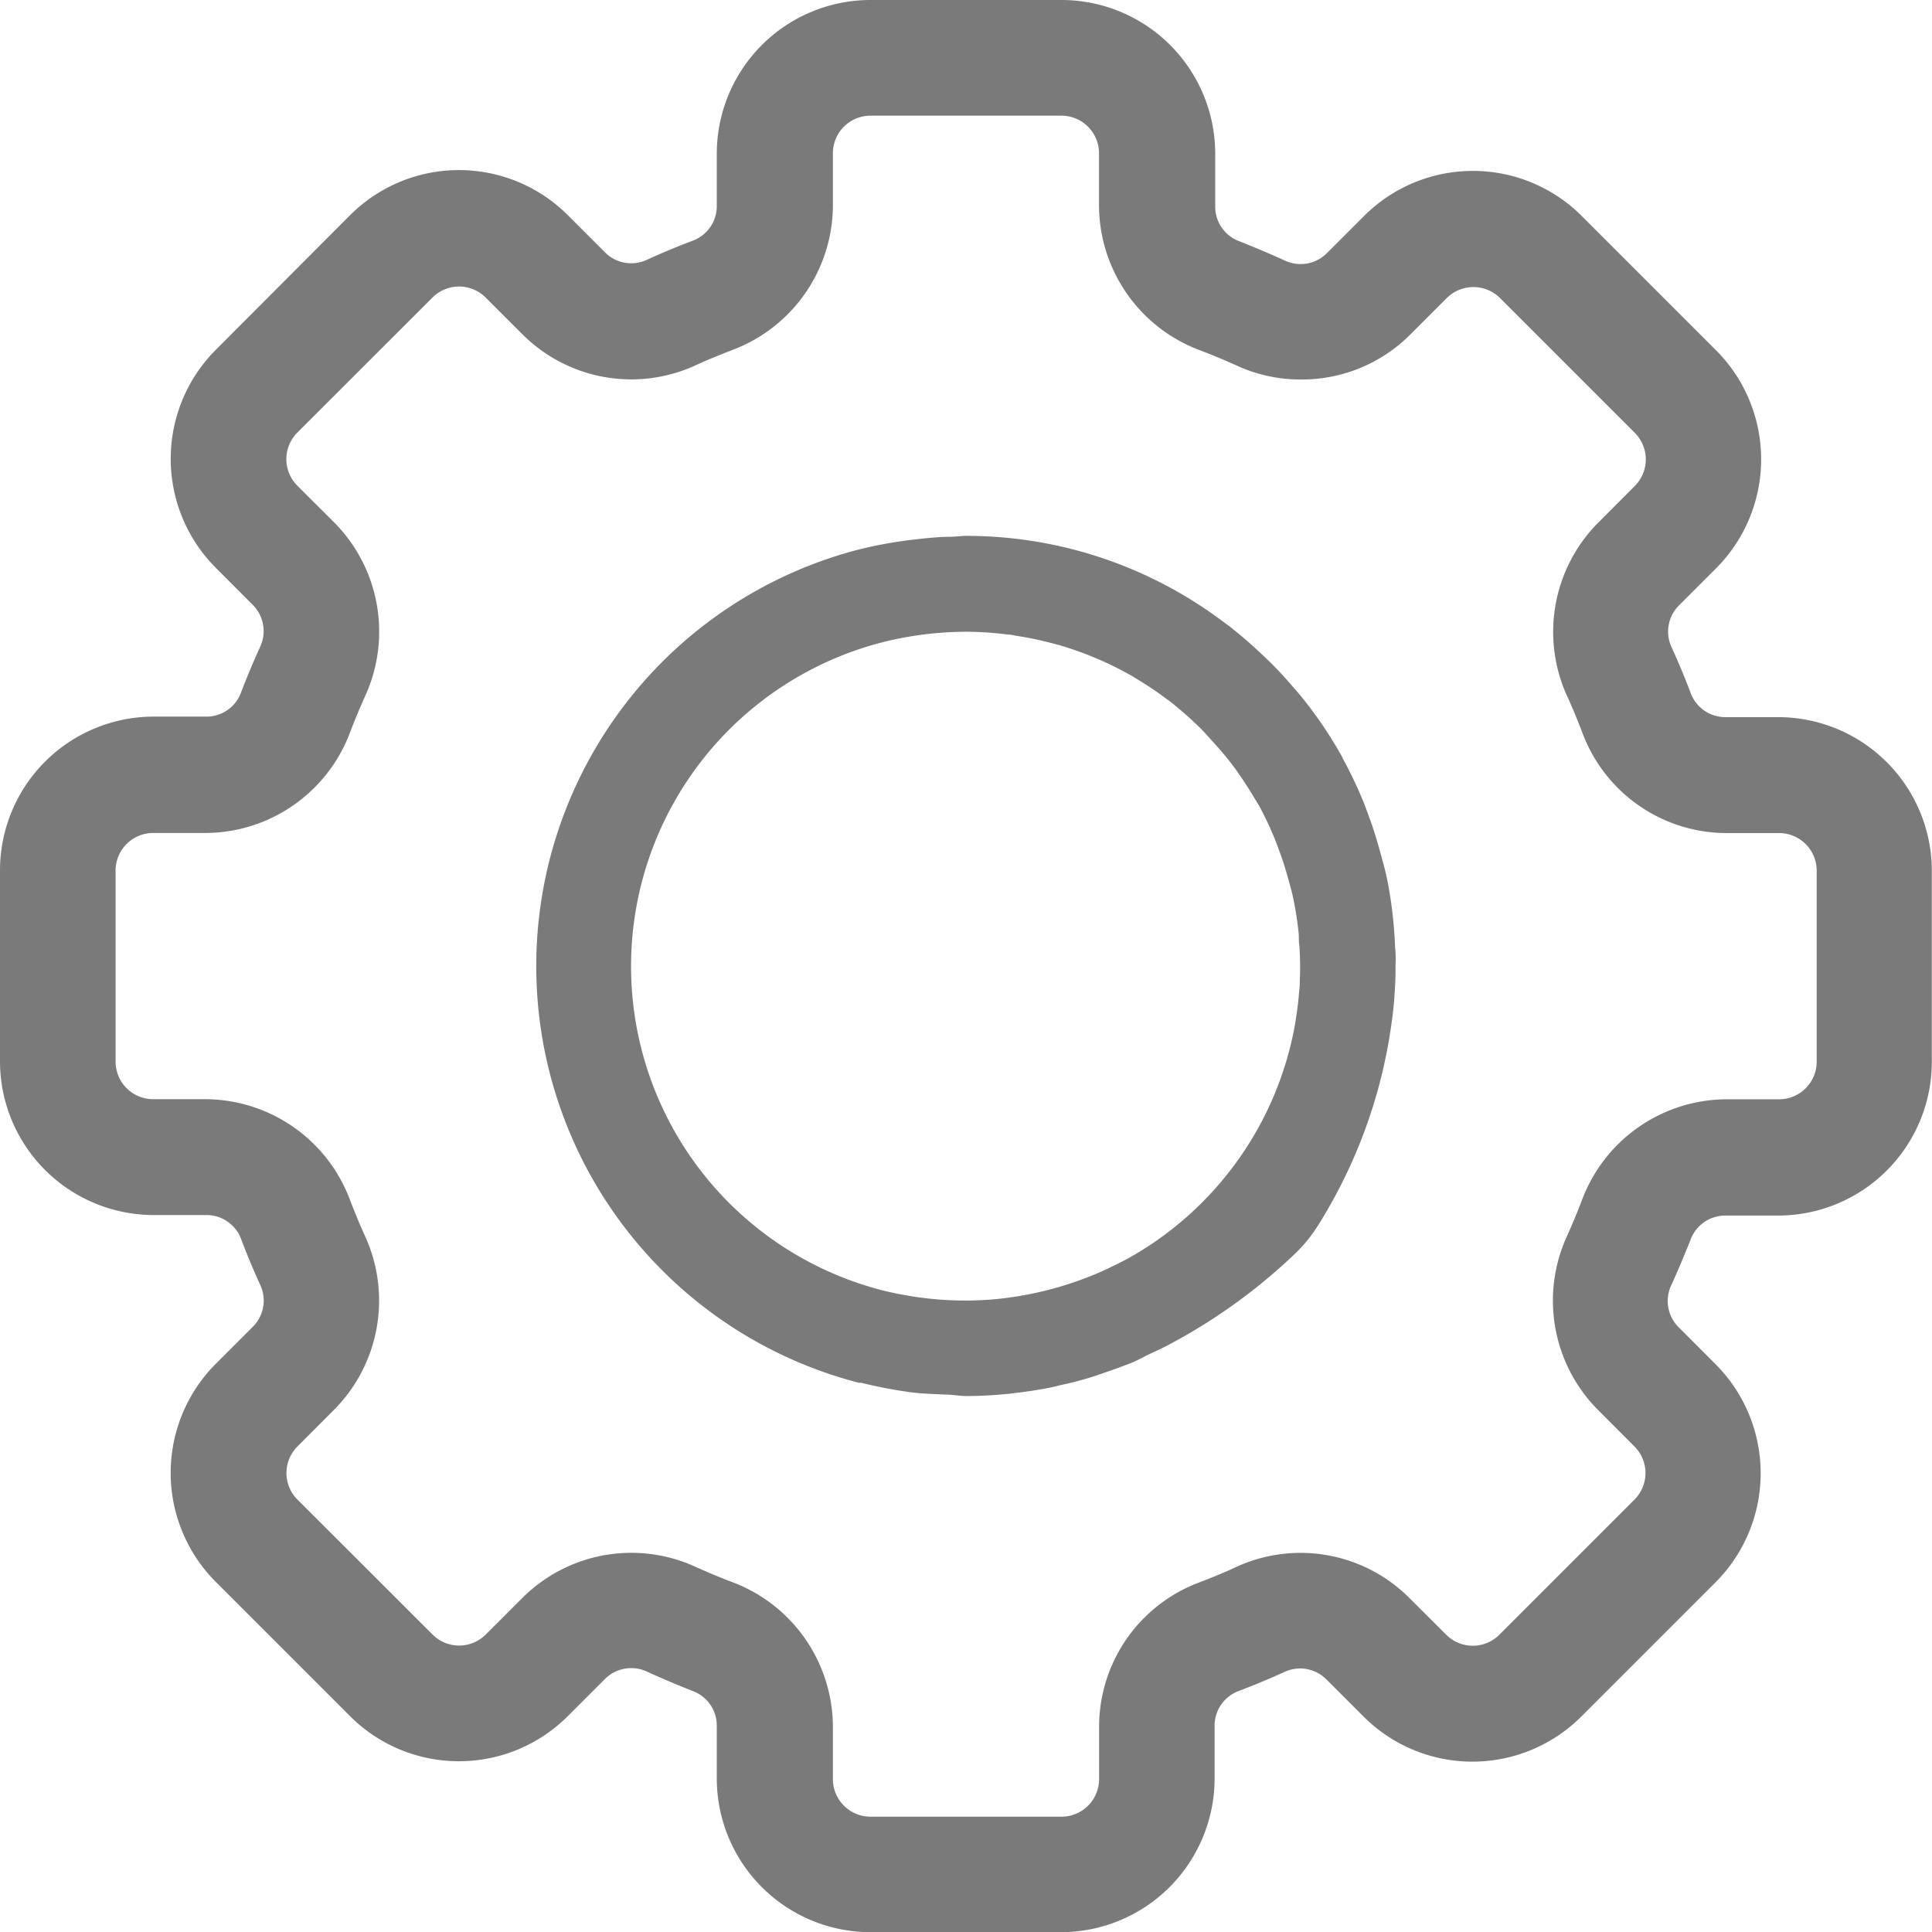 <svg xmlns="http://www.w3.org/2000/svg" width="21.881" height="21.881" viewBox="0 0 21.881 21.881">
  <g id="settings" transform="translate(0)">
    <g id="Grupo_10482" data-name="Grupo 10482" transform="translate(0 0)">
      <g id="Grupo_10481" data-name="Grupo 10481" transform="translate(0 0)">
        <path id="Trazado_7167" data-name="Trazado 7167" d="M20.025,168.118h-.6a.533.533,0,0,1-.5-.35c-.066-.173-.137-.343-.213-.51a.534.534,0,0,1,.108-.6l.424-.425a1.627,1.627,0,0,0,0-2.294l-1.529-1.53a1.627,1.627,0,0,0-2.295,0l-.424.424a.536.536,0,0,1-.6.108c-.168-.076-.337-.147-.511-.216a.532.532,0,0,1-.351-.5v-.6A1.624,1.624,0,0,0,11.907,160H9.742a1.624,1.624,0,0,0-1.624,1.624v.6a.533.533,0,0,1-.35.5c-.173.066-.343.137-.51.213a.535.535,0,0,1-.6-.108l-.425-.424a1.628,1.628,0,0,0-2.294,0l-1.529,1.534a1.627,1.627,0,0,0,0,2.295l.424.424a.534.534,0,0,1,.108.6c-.076.168-.147.337-.214.511a.532.532,0,0,1-.5.349h-.6A1.624,1.624,0,0,0,0,169.742v2.165a1.624,1.624,0,0,0,1.624,1.624h.6a.533.533,0,0,1,.5.35c.066.173.137.343.213.51a.534.534,0,0,1-.108.6l-.424.425a1.628,1.628,0,0,0,0,2.294l1.529,1.53a1.627,1.627,0,0,0,2.295,0l.424-.424a.536.536,0,0,1,.6-.108c.168.076.337.147.511.216a.532.532,0,0,1,.354.5v.6a1.624,1.624,0,0,0,1.624,1.624h2.165a1.624,1.624,0,0,0,1.624-1.624v-.6a.533.533,0,0,1,.35-.5c.173-.066.343-.137.51-.213a.535.535,0,0,1,.6.108l.425.424a1.628,1.628,0,0,0,2.294,0l1.529-1.529a1.627,1.627,0,0,0,0-2.295L18.819,175a.534.534,0,0,1-.108-.6c.076-.168.147-.337.216-.511a.532.532,0,0,1,.5-.351h.6a1.624,1.624,0,0,0,1.624-1.624v-2.165A1.624,1.624,0,0,0,20.025,168.118Zm.541,3.789a.541.541,0,0,1-.541.541h-.6a1.629,1.629,0,0,0-1.515,1.047q-.086.227-.186.448a1.629,1.629,0,0,0,.325,1.816l.423.424a.541.541,0,0,1,0,.765h0l-1.529,1.53a.541.541,0,0,1-.765,0l-.424-.424a1.627,1.627,0,0,0-1.816-.325c-.147.067-.3.129-.447.186a1.629,1.629,0,0,0-1.046,1.514v.6a.541.541,0,0,1-.541.541H9.742a.541.541,0,0,1-.541-.541v-.6a1.629,1.629,0,0,0-1.047-1.515q-.227-.086-.448-.186a1.629,1.629,0,0,0-1.816.325l-.424.423a.541.541,0,0,1-.765,0h0l-1.529-1.528a.541.541,0,0,1,0-.765l.424-.424a1.629,1.629,0,0,0,.325-1.816c-.067-.147-.129-.3-.186-.447a1.629,1.629,0,0,0-1.514-1.048h-.6a.541.541,0,0,1-.541-.541v-2.165a.541.541,0,0,1,.541-.541h.6a1.629,1.629,0,0,0,1.515-1.047q.086-.227.186-.448A1.629,1.629,0,0,0,3.6,165.89l-.425-.424a.541.541,0,0,1,0-.765h0l1.529-1.53a.541.541,0,0,1,.765,0l.424.424a1.627,1.627,0,0,0,1.816.325c.147-.067.3-.129.447-.186A1.628,1.628,0,0,0,9.2,162.219v-.6a.541.541,0,0,1,.541-.541h2.165a.541.541,0,0,1,.541.541v.6a1.629,1.629,0,0,0,1.047,1.515q.227.086.448.186a1.627,1.627,0,0,0,1.816-.325l.424-.423a.544.544,0,0,1,.766,0l1.529,1.529a.541.541,0,0,1,0,.765l-.424.424a1.629,1.629,0,0,0-.325,1.816c.067.147.129.3.186.447A1.629,1.629,0,0,0,19.43,169.2h.6a.541.541,0,0,1,.541.541v2.165Z" transform="translate(0.116 -159.884)" fill="#7a7a7a"/>
        <path id="Trazado_7167_-_Contorno" data-name="Trazado 7167 - Contorno" d="M9.608,159.75h2.165a1.742,1.742,0,0,1,1.74,1.74v.6a.417.417,0,0,0,.275.393h0c.193.077.361.148.516.219a.42.42,0,0,0,.474-.085l.424-.424a1.743,1.743,0,0,1,2.459,0l1.53,1.53a1.748,1.748,0,0,1,0,2.458l-.425.425a.419.419,0,0,0-.085.473c.078.171.151.345.216.518a.418.418,0,0,0,.392.275h.6a1.742,1.742,0,0,1,1.74,1.74v2.165a1.742,1.742,0,0,1-1.74,1.74h-.6a.418.418,0,0,0-.393.275v0c-.077.192-.148.361-.219.516a.419.419,0,0,0,.084.473l.424.425a1.748,1.748,0,0,1,0,2.459l-1.53,1.53a1.744,1.744,0,0,1-2.458,0l-.425-.425a.419.419,0,0,0-.473-.085c-.171.078-.345.15-.518.216a.418.418,0,0,0-.275.392v.6a1.742,1.742,0,0,1-1.74,1.74H9.608a1.742,1.742,0,0,1-1.74-1.74v-.6a.417.417,0,0,0-.277-.393l0,0c-.193-.077-.361-.148-.516-.219a.42.42,0,0,0-.474.085l-.424.424a1.744,1.744,0,0,1-2.459,0l-1.53-1.53a1.748,1.748,0,0,1,0-2.458l.425-.425a.419.419,0,0,0,.085-.473c-.078-.171-.151-.345-.216-.518a.418.418,0,0,0-.392-.275h-.6a1.742,1.742,0,0,1-1.74-1.74v-2.165a1.742,1.742,0,0,1,1.74-1.74h.6a.417.417,0,0,0,.39-.273c.068-.179.139-.348.217-.519a.419.419,0,0,0-.084-.473l-.424-.425a1.748,1.748,0,0,1,0-2.459l1.53-1.534a1.744,1.744,0,0,1,2.458,0l.425.425a.419.419,0,0,0,.473.085c.171-.078.345-.151.518-.216a.418.418,0,0,0,.275-.392v-.6A1.742,1.742,0,0,1,9.608,159.75Zm4.1,2.946a.65.65,0,0,1-.426-.611v-.595a1.509,1.509,0,0,0-1.508-1.508H9.608A1.509,1.509,0,0,0,8.1,161.49v.6a.651.651,0,0,1-.426.61c-.166.063-.336.134-.5.21a.651.651,0,0,1-.734-.132l-.425-.424a1.511,1.511,0,0,0-2.13,0l-1.529,1.534a1.515,1.515,0,0,0,0,2.131l.424.424a.651.651,0,0,1,.131.735c-.075.166-.145.331-.211.5a.65.65,0,0,1-.608.424h-.6a1.509,1.509,0,0,0-1.508,1.508v2.165a1.509,1.509,0,0,0,1.508,1.508h.6a.651.651,0,0,1,.61.426c.064.167.134.336.21.5a.651.651,0,0,1-.132.735l-.424.424a1.515,1.515,0,0,0,0,2.13l1.529,1.529a1.511,1.511,0,0,0,2.131,0l.424-.424a.652.652,0,0,1,.735-.132c.15.068.315.138.5.213a.649.649,0,0,1,.429.611v.6A1.509,1.509,0,0,0,9.608,181.4h2.165a1.509,1.509,0,0,0,1.508-1.508v-.6a.651.651,0,0,1,.426-.61c.167-.064.336-.134.5-.21a.651.651,0,0,1,.734.132l.425.424a1.512,1.512,0,0,0,2.13,0l1.529-1.529a1.515,1.515,0,0,0,0-2.131l-.424-.424a.651.651,0,0,1-.131-.735c.068-.15.138-.315.213-.5a.65.65,0,0,1,.609-.426h.6a1.509,1.509,0,0,0,1.508-1.508v-2.165a1.509,1.509,0,0,0-1.508-1.508h-.6a.651.651,0,0,1-.61-.426c-.064-.167-.134-.336-.21-.5a.651.651,0,0,1,.132-.735l.424-.424a1.515,1.515,0,0,0,0-2.13L17.5,162.354a1.511,1.511,0,0,0-2.131,0l-.424.424a.652.652,0,0,1-.735.132C14.06,162.841,13.9,162.771,13.707,162.7Zm-4.1-1.864h2.165a.658.658,0,0,1,.657.657v.6a1.522,1.522,0,0,0,.972,1.407c.153.058.306.121.454.189a1.51,1.51,0,0,0,1.687-.3l.423-.423a.661.661,0,0,1,.93,0l1.53,1.53a.658.658,0,0,1,0,.93L18,165.84a1.521,1.521,0,0,0-.3,1.686c.067.148.131.3.189.453a1.522,1.522,0,0,0,1.406.971h.595a.658.658,0,0,1,.657.657v2.165a.658.658,0,0,1-.657.657h-.6a1.522,1.522,0,0,0-1.407.972c-.058.153-.121.306-.189.454a1.521,1.521,0,0,0,.3,1.687l.423.423a.657.657,0,0,1,0,.93l0,0-1.528,1.528a.657.657,0,0,1-.93,0L15.541,178a1.511,1.511,0,0,0-1.686-.3c-.148.067-.3.131-.453.189a1.522,1.522,0,0,0-.971,1.406v.595a.658.658,0,0,1-.657.657H9.608a.658.658,0,0,1-.657-.657v-.6a1.522,1.522,0,0,0-.972-1.407c-.153-.058-.306-.122-.454-.189a1.513,1.513,0,0,0-1.687.3l-.423.423a.657.657,0,0,1-.93,0l0,0L2.955,176.9a.658.658,0,0,1,0-.93l.424-.424a1.521,1.521,0,0,0,.3-1.686c-.067-.148-.131-.3-.189-.453a1.522,1.522,0,0,0-1.406-.973H1.49a.658.658,0,0,1-.657-.657v-2.165a.658.658,0,0,1,.657-.657h.6a1.522,1.522,0,0,0,1.407-.972c.058-.153.121-.306.189-.454a1.521,1.521,0,0,0-.3-1.687l-.425-.423a.657.657,0,0,1,0-.93l1.53-1.53a.657.657,0,0,1,.929,0l.424.424a1.51,1.51,0,0,0,1.686.3c.148-.067.3-.131.453-.189a1.522,1.522,0,0,0,.974-1.406v-.595A.658.658,0,0,1,9.608,160.832Zm4.872,3.216a1.73,1.73,0,0,1-.72-.156c-.144-.065-.292-.127-.441-.183a1.756,1.756,0,0,1-1.122-1.624v-.6a.426.426,0,0,0-.425-.425H9.608a.426.426,0,0,0-.425.425v.6a1.756,1.756,0,0,1-1.123,1.623c-.148.057-.3.118-.44.183a1.743,1.743,0,0,1-1.946-.348l-.425-.424a.425.425,0,0,0-.6,0L3.117,164.65a.425.425,0,0,0,0,.6l.425.424a1.755,1.755,0,0,1,.349,1.947c-.065.144-.127.292-.183.441a1.756,1.756,0,0,1-1.624,1.122h-.6a.426.426,0,0,0-.425.425v2.165a.426.426,0,0,0,.425.425h.6a1.756,1.756,0,0,1,1.623,1.123c.057.148.118.3.183.44a1.755,1.755,0,0,1-.348,1.946l-.424.425a.426.426,0,0,0,0,.6l1.532,1.53a.425.425,0,0,0,.6,0l.424-.423a1.745,1.745,0,0,1,1.946-.348c.144.065.292.127.441.183A1.756,1.756,0,0,1,9.183,179.3v.6a.426.426,0,0,0,.425.425h2.165a.426.426,0,0,0,.425-.425v-.6a1.745,1.745,0,0,1,1.121-1.623c.149-.057.3-.118.44-.184a1.743,1.743,0,0,1,1.946.348l.425.424a.425.425,0,0,0,.6,0l1.532-1.532a.425.425,0,0,0,0-.6l-.423-.424a1.755,1.755,0,0,1-.348-1.946c.065-.144.127-.292.183-.441A1.756,1.756,0,0,1,19.3,172.2h.6a.426.426,0,0,0,.425-.425v-2.165a.426.426,0,0,0-.425-.425h-.6a1.745,1.745,0,0,1-1.623-1.121c-.057-.149-.118-.3-.183-.44a1.755,1.755,0,0,1,.348-1.946l.424-.425a.426.426,0,0,0,0-.6l-1.529-1.529a.428.428,0,0,0-.6,0l-.423.423A1.733,1.733,0,0,1,14.48,164.048Z" transform="translate(0.25 -159.75)" fill="#7a7a7a"/>
      </g>
    </g>
    <g id="Grupo_10484" data-name="Grupo 10484" transform="translate(6.067 6.07)">
      <g id="Grupo_10483" data-name="Grupo 10483">
        <path id="Trazado_7168" data-name="Trazado 7168" d="M97.692,252.655c-.005-.13-.015-.259-.03-.388s-.038-.276-.067-.411c-.019-.088-.044-.175-.068-.263q-.045-.167-.1-.33c-.027-.075-.054-.15-.082-.224a4.817,4.817,0,0,0-.239-.507c-.007-.012-.011-.026-.018-.038a4.8,4.8,0,0,0-.487-.71c-.016-.02-.034-.038-.05-.057-.075-.088-.152-.174-.232-.255-.042-.044-.087-.085-.131-.127s-.108-.1-.162-.148-.133-.112-.2-.166l-.089-.066a4.837,4.837,0,0,0-2.9-.966c-.054,0-.108.008-.162.01-.115,0-.231.01-.347.022-.061.007-.123.014-.184.022a4.965,4.965,0,0,0-.524.1,4.874,4.874,0,0,0,0,9.438.124.124,0,0,1,.027,0,5.168,5.168,0,0,0,.567.108c.126.016.252.019.379.025.084,0,.162.017.251.017.154,0,.314-.01.478-.026a.53.53,0,0,0,.054-.007c.132-.015.265-.034.4-.061.054-.01.1-.024.156-.036.1-.022.19-.045.287-.074.076-.023.149-.049.224-.075s.151-.054.228-.083.141-.063.211-.1c.091-.042.181-.083.271-.132h0a6.405,6.405,0,0,0,1.387-1,1.705,1.705,0,0,0,.29-.355,5.777,5.777,0,0,0,.815-2.224c.015-.1.029-.209.037-.316s.013-.2.015-.293c0-.031,0-.06,0-.091C97.7,252.8,97.7,252.728,97.692,252.655Zm-1.079.354c0,.045,0,.09-.006.134-.01.131-.027.262-.049.393a3.8,3.8,0,0,1-1.9,2.652c-.067.035-.133.068-.2.1l-.045.022a3.91,3.91,0,0,1-.987.3l-.073.011c-.068.01-.134.018-.2.024-.087.008-.175.012-.264.014h-.113a3.8,3.8,0,0,1-.383-.024l-.065-.008a4.013,4.013,0,0,1-.442-.083,3.789,3.789,0,0,1,0-7.34h0a3.92,3.92,0,0,1,.951-.119,3.743,3.743,0,0,1,.463.031c.041,0,.082.012.122.018.117.018.233.042.347.071l.111.029a3.82,3.82,0,0,1,.825.348c.042.024.082.05.123.075.086.054.168.108.25.17.044.032.088.063.13.1a3.906,3.906,0,0,1,.3.271c.038.039.074.082.111.122.062.068.123.137.181.21.04.05.078.1.116.155.054.078.108.159.157.241l.082.135a3.717,3.717,0,0,1,.186.4c.022.054.04.108.06.162.035.1.065.2.092.3.014.054.029.1.04.155a3.818,3.818,0,0,1,.069.443c0,.04,0,.08.006.119C96.616,252.758,96.619,252.883,96.614,253.009Z" transform="translate(-87.959 -248)" fill="#7a7a7a"/>
      </g>
    </g>
  </g>
</svg>
